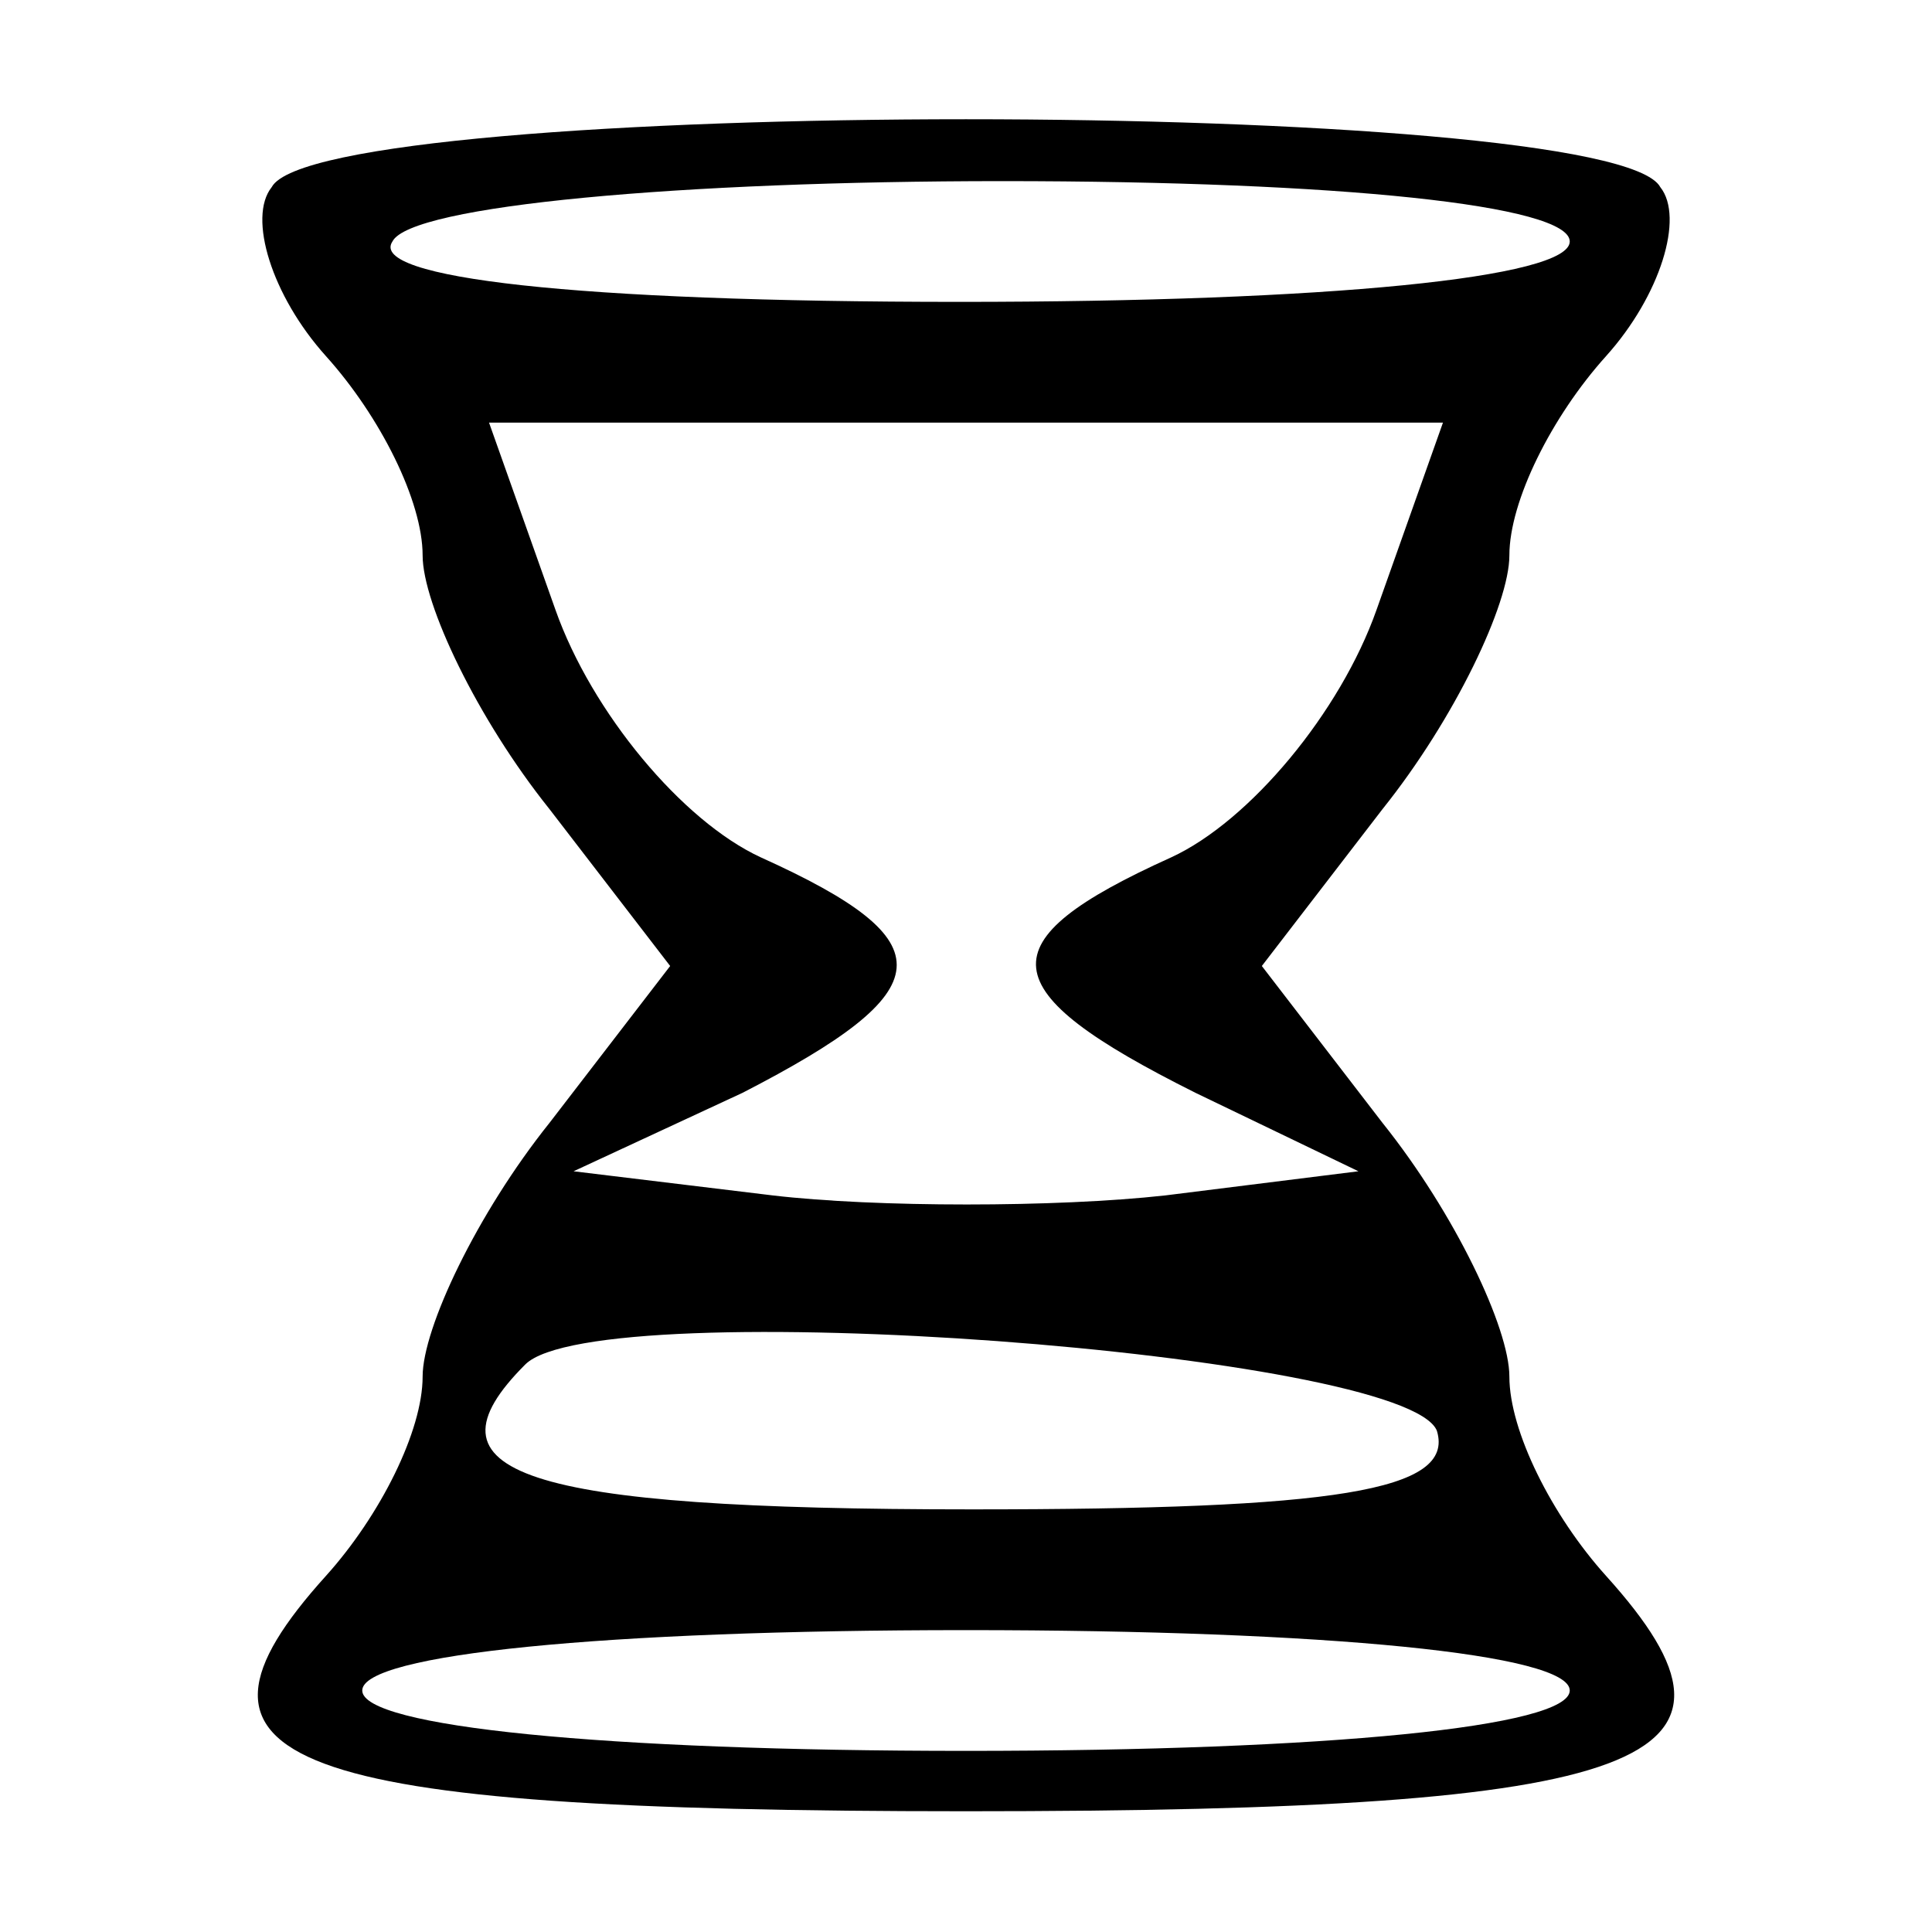 <?xml version="1.0" standalone="no"?>
<!DOCTYPE svg PUBLIC "-//W3C//DTD SVG 20010904//EN"
 "http://www.w3.org/TR/2001/REC-SVG-20010904/DTD/svg10.dtd">
<svg version="1.0" xmlns="http://www.w3.org/2000/svg"
 width="28pt" height="28pt" viewBox="0 0 32 32"
 preserveAspectRatio="xMidYMid meet">

<g transform="translate(0,32) scale(0.1,-0.1)"
fill="#000000" stroke="none">
<path d="M45 289 c-4 -5 0 -18 9 -28 9 -10 16 -24 16 -33 0 -8 9 -27 21 -42
l20 -26 -20 -26 c-12 -15 -21 -34 -21 -42 0 -9 -7 -23 -16 -33 -28 -31 -8 -39
106 -39 114 0 134 8 106 39 -9 10 -16 24 -16 33 0 8 -9 27 -21 42 l-20 26 20
26 c12 15 21 34 21 42 0 9 7 23 16 33 9 10 13 23 9 28 -8 15 -222 15 -230 0z
m215 -9 c0 -6 -40 -10 -101 -10 -64 0 -98 4 -94 10 3 6 48 10 101 10 56 0 94
-4 94 -10z m-32 -61 c-6 -17 -21 -35 -34 -41 -31 -14 -30 -22 4 -39 l27 -13
-32 -4 c-18 -2 -48 -2 -65 0 l-33 4 28 13 c33 17 34 25 3 39 -13 6 -28 24 -34
41 l-11 31 79 0 79 0 -11 -31z m10 -136 c3 -10 -17 -13 -77 -13 -75 0 -92 6
-74 24 12 12 146 2 151 -11z m22 -43 c0 -6 -40 -10 -100 -10 -60 0 -100 4
-100 10 0 6 40 10 100 10 60 0 100 -4 100 -10z"/>
</g>
</svg>
